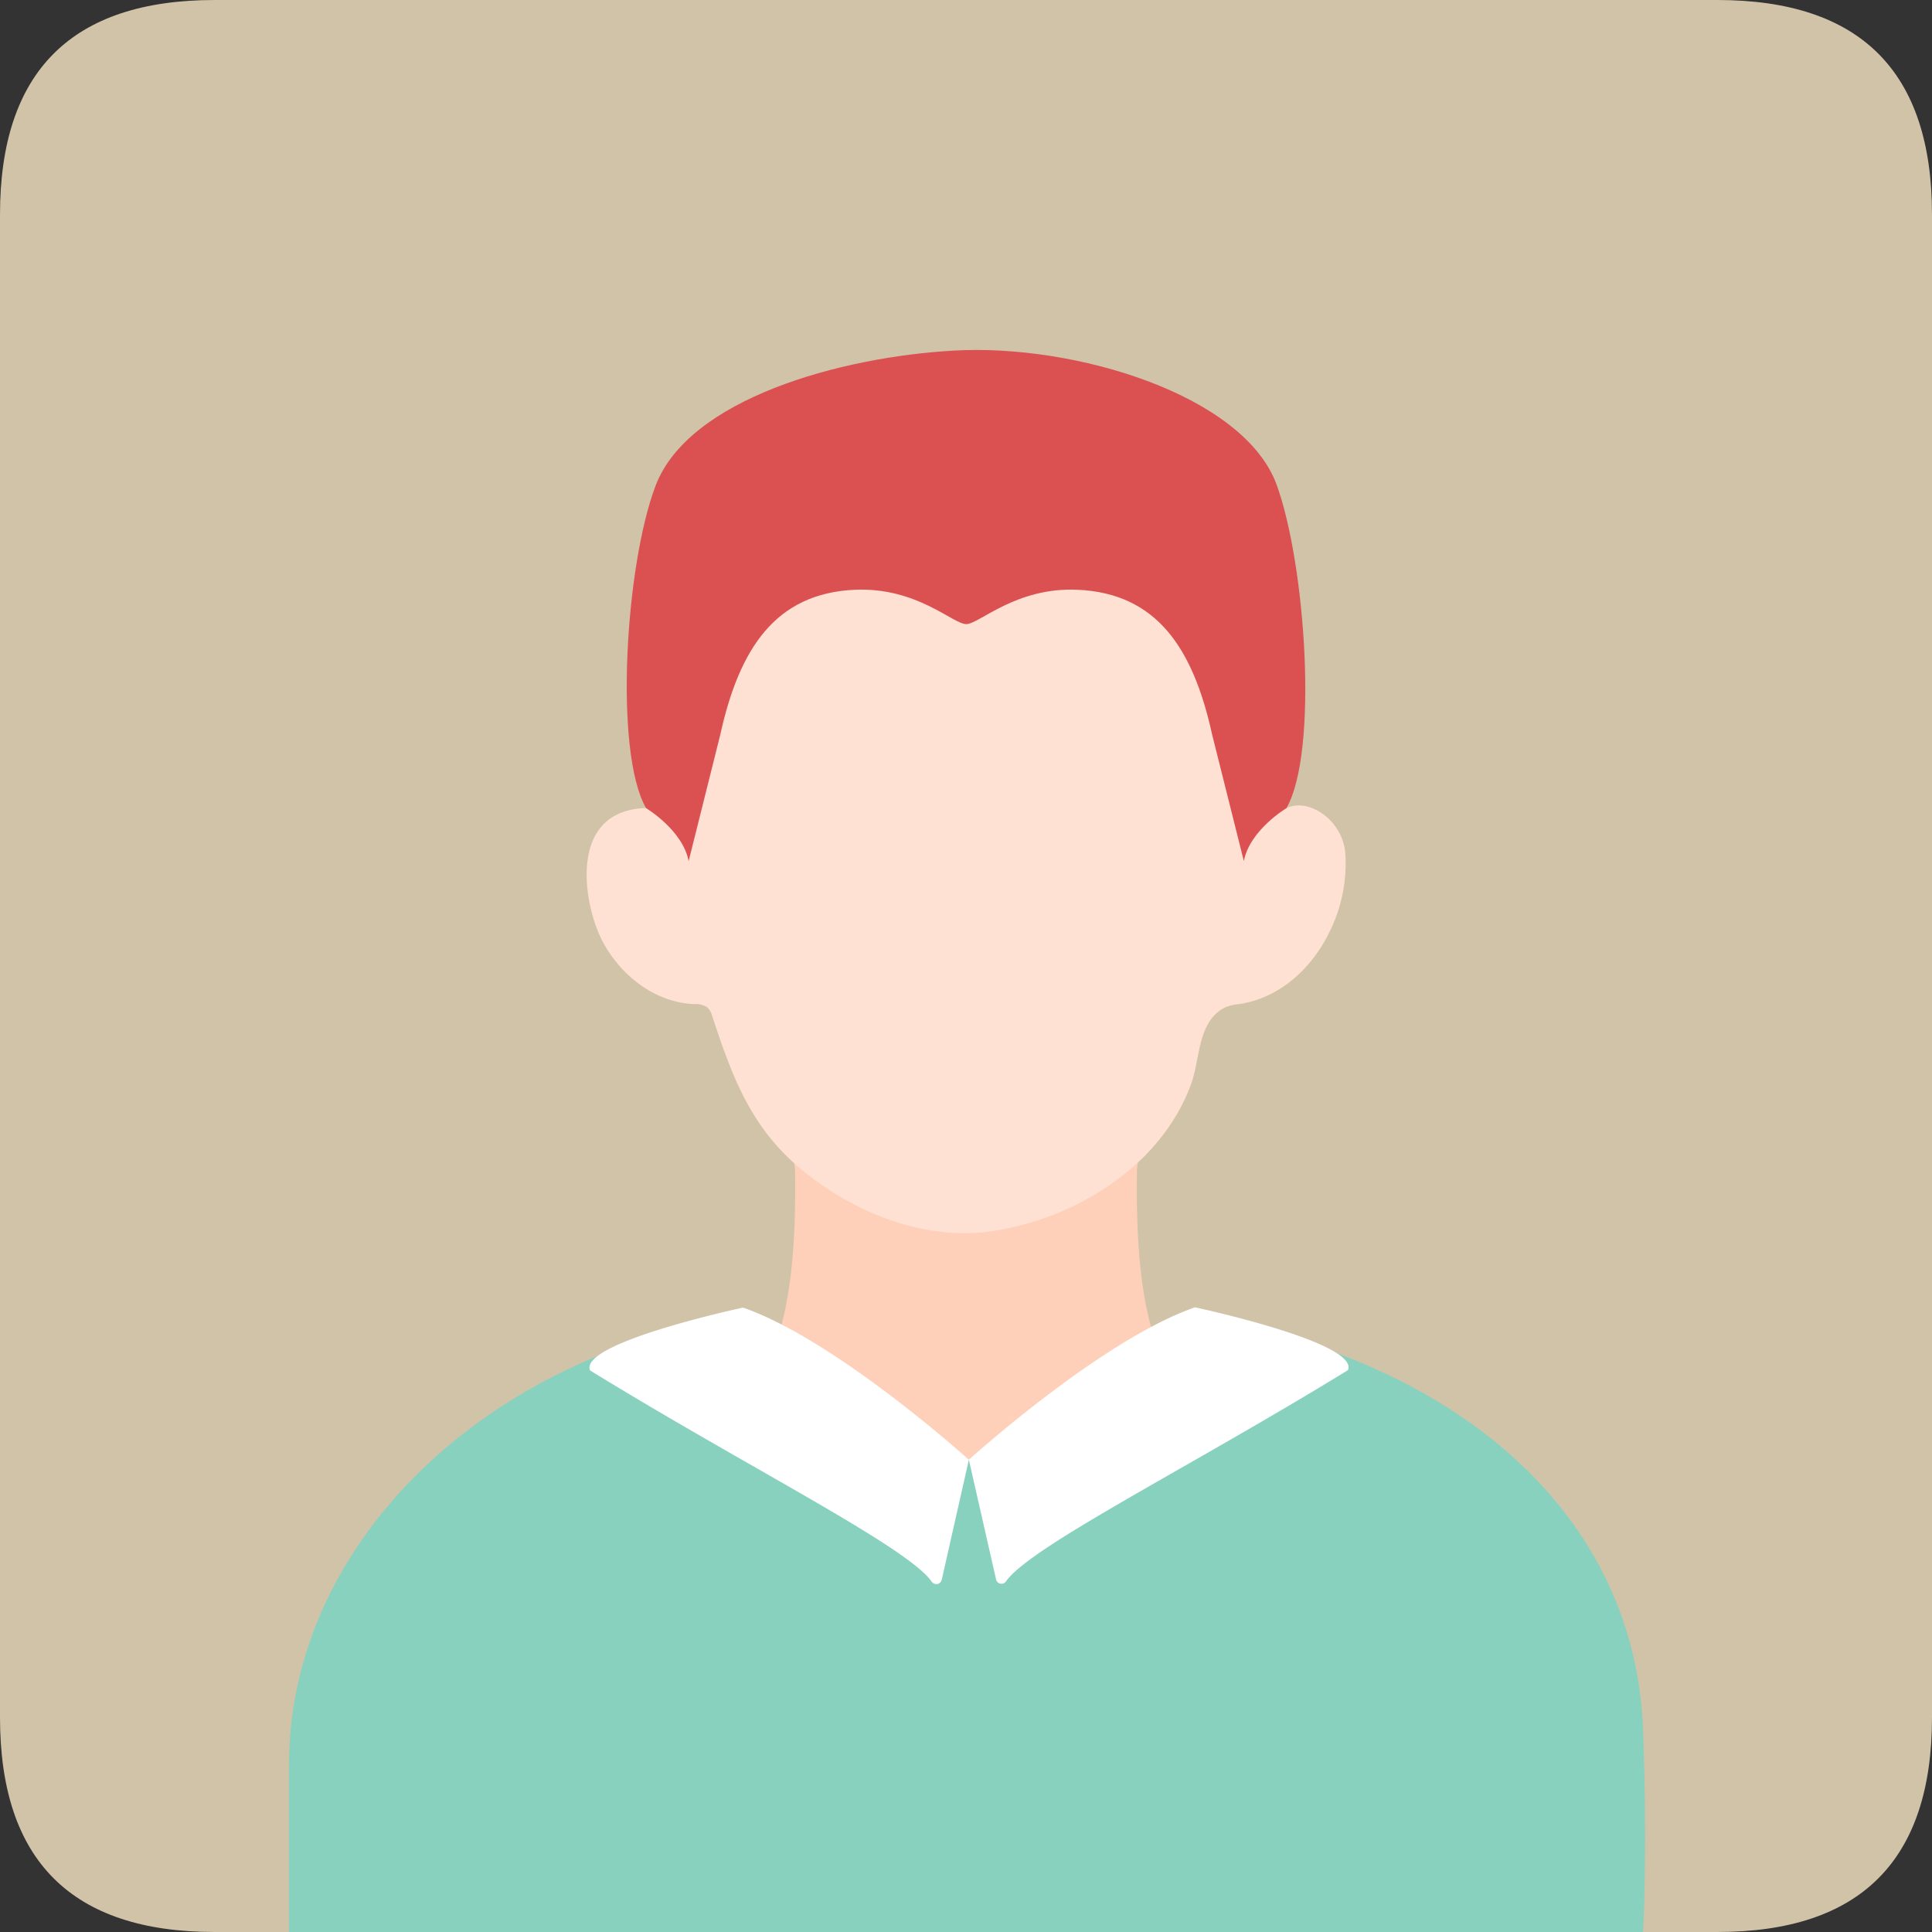 <?xml version="1.0" standalone="no"?><!DOCTYPE svg PUBLIC "-//W3C//DTD SVG 1.1//EN" "http://www.w3.org/Graphics/SVG/1.1/DTD/svg11.dtd"><svg class="icon" width="200px" height="200.00px" viewBox="0 0 1024 1024" version="1.1" xmlns="http://www.w3.org/2000/svg"><rect x="0" y="0" width="1024" height="1024" fill="#333333" stroke="none"/><path d="M0 0m113.778 0l796.444 0q113.778 0 113.778 113.778l0 796.444q0 113.778-113.778 113.778l-796.444 0q-113.778 0-113.778-113.778l0-796.444q0-113.778 113.778-113.778Z" fill="#D1C3A8" /><path d="M602.605 619.861s5.461-46.27 6.789-49.607c-2.238 1.593-8.457 4.93-10.619 6.637-13.691 10.961-49.873 14.753-86.775 13.767-36.902 0.834-73.083-2.882-86.775-13.767-2.162-1.707-8.382-5.044-10.619-6.637 1.327 3.337 6.827 49.645 6.789 49.607 1.327 84.727-14.108 96.863-21.807 124.738 24.538 44.07 60.151 86.888 84.689 130.958 5.31 9.519 16.801 11.719 24.311 18.622v3.793l2.655 1.289 0.796-1.252 0.796 1.252 2.655-1.289v-3.793c7.585-6.903 18.963-9.102 24.311-18.622 24.538-44.07 60.151-86.888 84.689-130.958-7.775-27.8-23.211-40.012-21.883-124.738z" fill="#FED0B9" /><path d="M681.908 428.335c-11.681 5.727-18.091 10.354-23.211 22.376 14.677-64.853 9.254-136.951-48.052-169.643-60.151-34.133-159.896-33.033-211.703 12.933-34.133 30.341-59.999 91.591-35.006 156.71-5.651-11.378-10.278-23.173-23.059-22.376-40.429 2.503-31.327 51.693-21.732 70.163s27.951 32.806 48.583 33.678a11.757 11.757 0 0 1 7.13 1.707 9.861 9.861 0 0 1 2.655 4.703c10.733 32.616 20.708 59.847 48.583 82.337s65.157 37.395 101.907 31.289c43.463-7.206 87.723-34.854 103.348-77.748 4.817-13.274 3.3-32.73 17.56-40.315a24.273 24.273 0 0 1 8.23-2.01c21.201-3.3 37.926-18.773 47.18-37.547a80.972 80.972 0 0 0 8.685-42.667c-1.593-17.522-19.608-29.241-31.099-23.59z" fill="#FEE1D2" /><path d="M676.75 257.214C659.608 209.351 569.534 182.044 505.439 185.837c-59.885 3.337-140.326 25.486-157.924 71.49-16.119 42.287-22.149 141.274-5.082 171.008 0 0 19.418 11.605 22.566 28.065 0 0 16.763-66.977 16.763-67.015 10.164-46.118 29.544-74.866 71.225-76.8 32.92-1.517 52.148 18.242 59.127 18.204s26.245-19.721 59.127-18.204c41.719 1.934 61.099 30.682 71.225 76.8l16.801 67.015c3.11-16.46 22.566-28.065 22.566-28.065 17.067-29.734 10.202-128.721-5.082-171.122z" fill="#DB5050" /><path d="M628.319 697.041C621.985 721.617 570.937 773.689 513.517 773.689s-116.205-51.921-117.836-76.497C259.982 716.8 153.145 816.166 153.145 935.708V1024h717.71s2.427-41.301 0-107.255c-4.437-119.467-106.837-199.945-242.536-219.705z" fill="#88D1BE" /><path d="M513.517 773.689s70.239-63.602 119.846-80.782c0 0 87.23 18.622 81.086 33.299-84.651 51.959-168.315 93.487-181.248 111.957a2.92 2.92 0 0 1-5.272-1.062zM513.517 773.689s-70.201-63.45-119.694-80.631c0 0-87.23 18.622-81.086 33.299 84.537 51.959 168.315 93.487 181.134 112.033a2.958 2.958 0 0 0 5.272-1.062z" fill="#FFFFFF" /></svg>